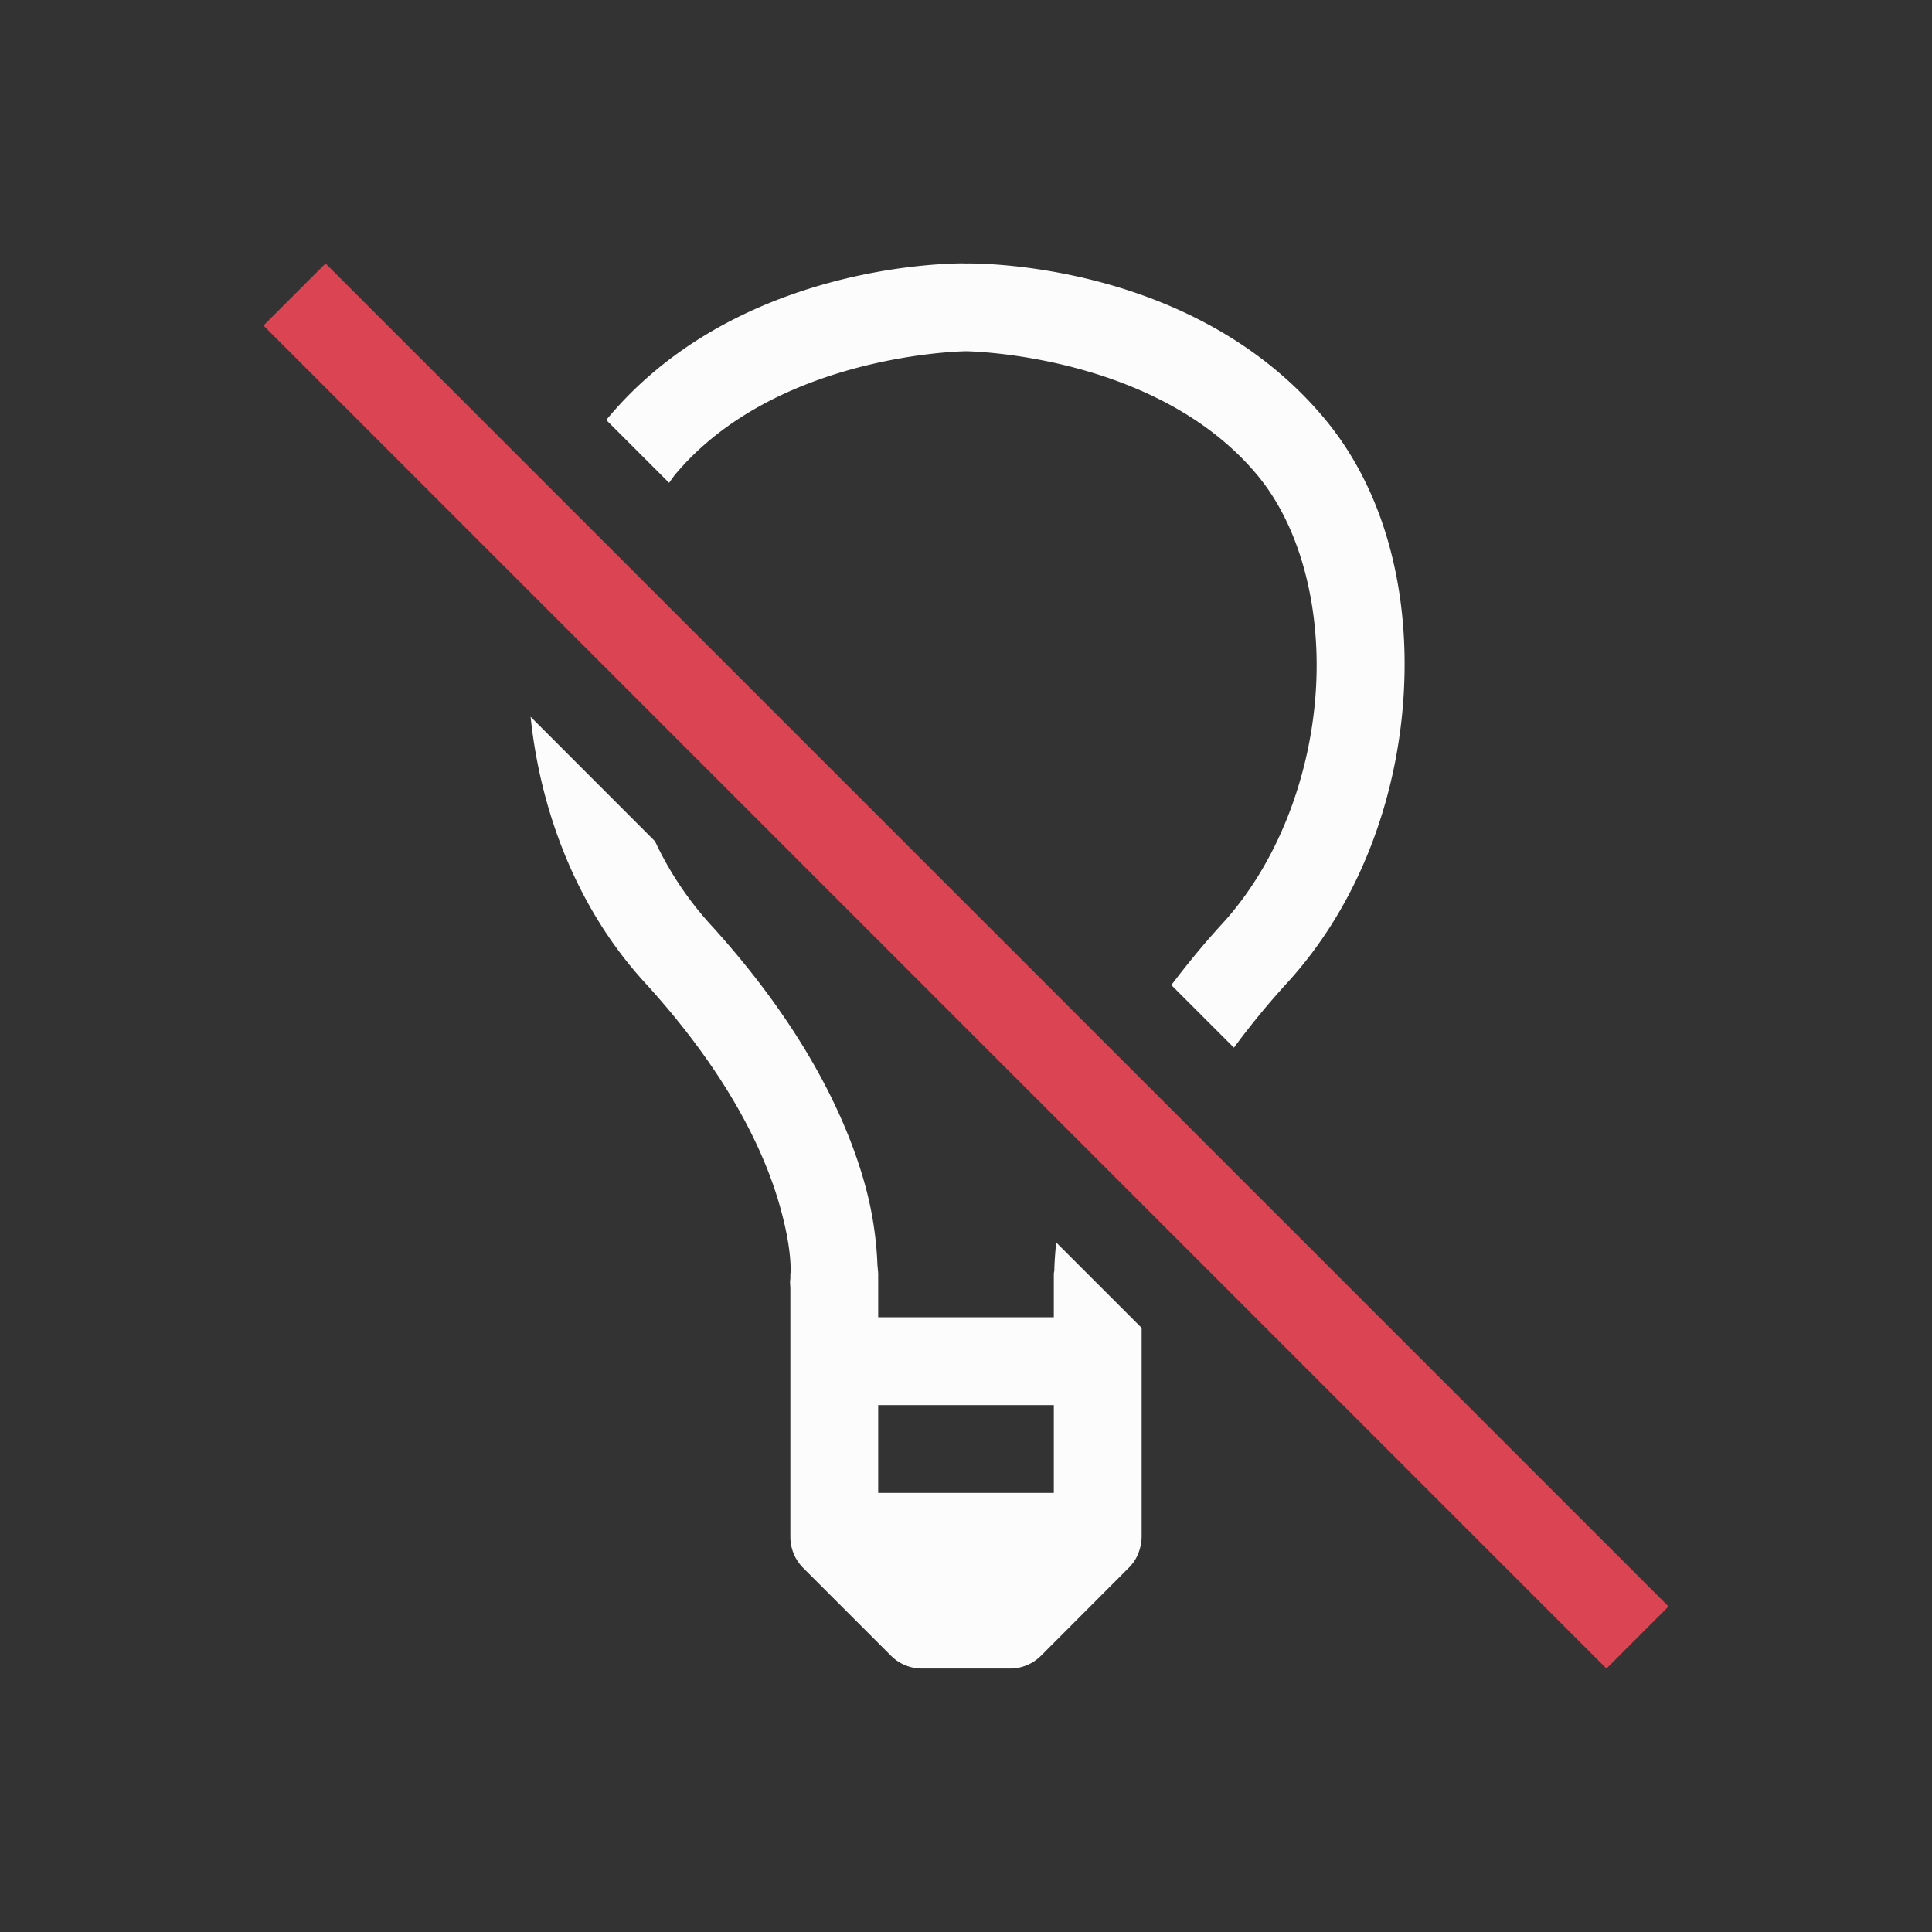 <svg xmlns="http://www.w3.org/2000/svg" id="svg8" version="1.1" viewBox="0 0 22 22">
<rect x="0" y="0" width="22" height="22" fill="#333333" stroke="none"/>
<defs id="defs2">
<style id="current-color-scheme" type="text/css">
.ColorScheme-Text{color:#fcfcfc}.ColorScheme-NegativeText{color:#da4453}
</style>
</defs>
<path id="path3454" fill="currentColor" stroke-linecap="square" stroke-linejoin="round" d="M10.89 3c-.512.013-2.647.166-3.982 1.777l-.004.006.715.715.059-.082C8.832 4.023 10.996 4 10.996 4h.008s2.164.023 3.318 1.416c.486.587.727 1.511.66 2.473-.066.961-.435 1.94-1.06 2.625-.22.24-.41.474-.584.703l.713.713a9 9 0 0 1 .61-.742c.807-.885 1.24-2.066 1.32-3.231s-.188-2.333-.89-3.18C13.58 2.952 11.049 3 11.005 3h-.008c-.005 0-.037-.002-.105 0m-4.85 5.162c.114 1.097.538 2.193 1.299 3.025.962 1.053 1.365 1.936 1.537 2.538.115.405.128.647.125.77L9 14.5v.06l-.004.034.004.078V17.5a.5.5 0 0 0 .146.354l1 1A.5.5 0 0 0 10.5 19h1a.5.5 0 0 0 .354-.146l1-1.002a.5.5 0 0 0 .08-.104.5.5 0 0 0 .048-.121.5.5 0 0 0 .018-.129v-2.377l-.973-.973c-.012.121-.02.232-.021.319L12 14.5v.5h-2v-.5l-.006-.072-.002-.014a4 4 0 0 0-.154-.965c-.215-.753-.704-1.779-1.76-2.935a3.8 3.8 0 0 1-.619-.934zM10 16h2v1h-2z" class="ColorScheme-Text" style="-inkscape-stroke:none;paint-order:markers fill stroke"/>
<path id="path4250" fill="currentColor" stroke-linecap="square" d="M3.707 3 3 3.707l.354.354L18.293 19l.707-.707L4.06 3.353z" class="ColorScheme-NegativeText" style="-inkscape-stroke:none;paint-order:markers stroke fill"/>
</svg>
